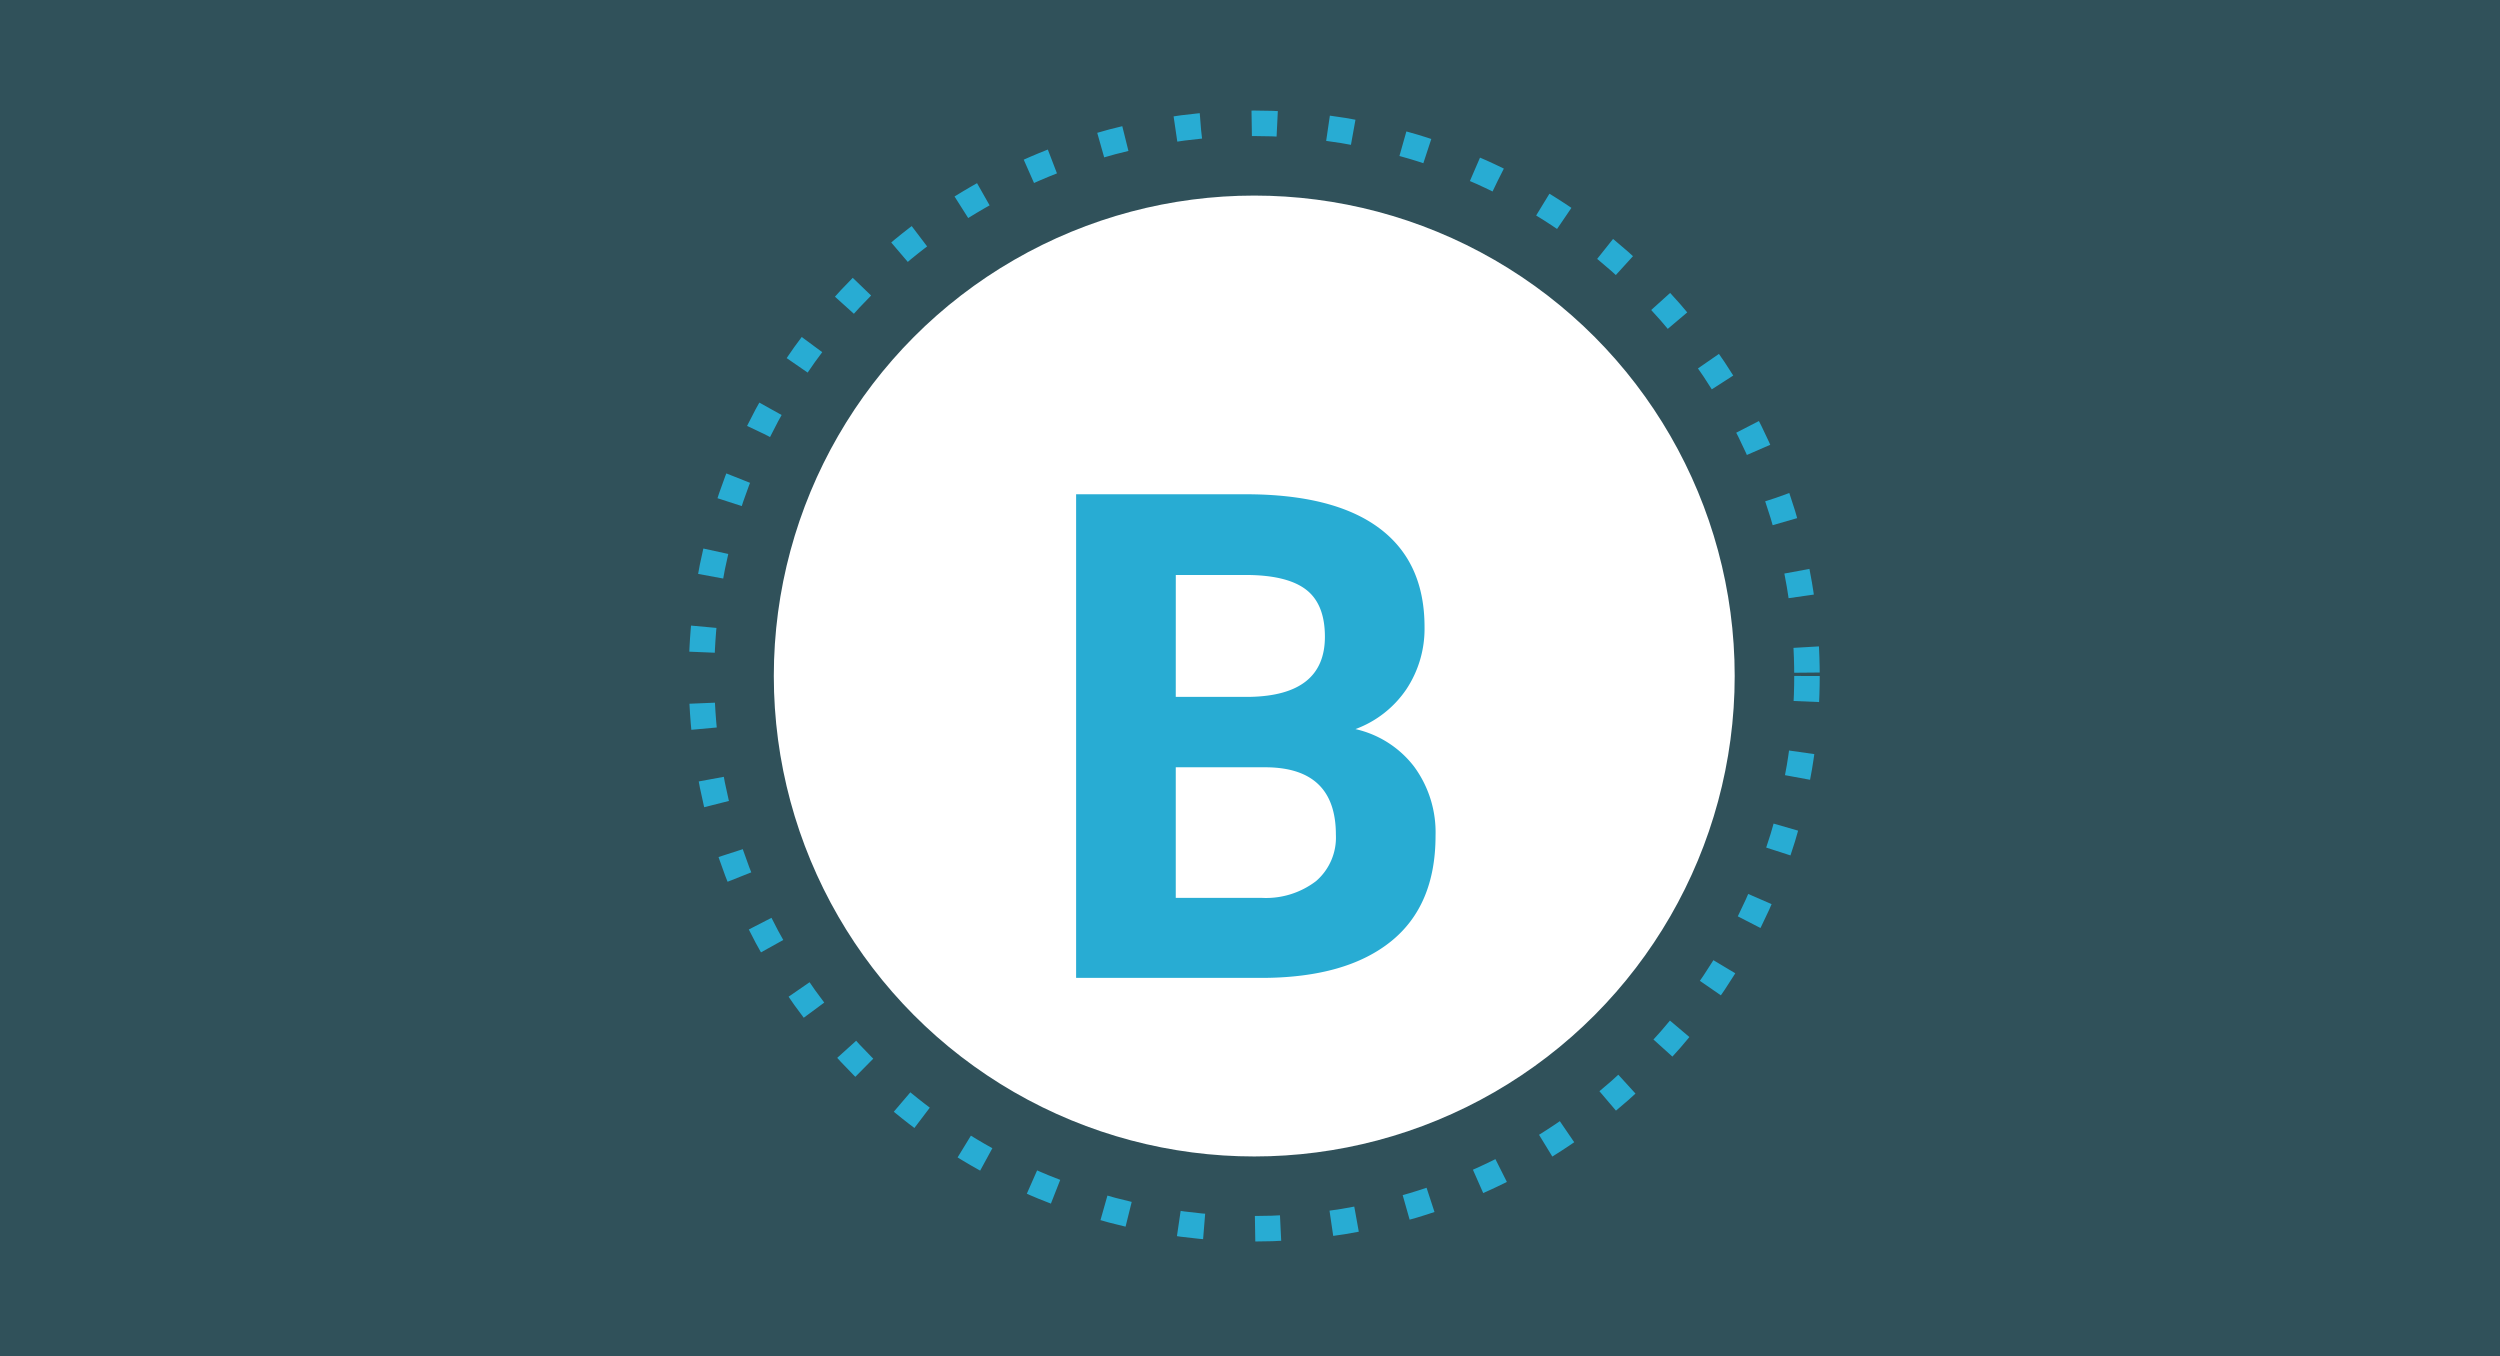 <svg xmlns="http://www.w3.org/2000/svg" width="294" height="159.5" viewBox="0 0 294 159.5">
  <rect x="0" y="0" width="294" height="159.5" fill="#333333" stroke="none"/>
  <g id="Grupo_123156" data-name="Grupo 123156" transform="translate(-809 -3095.5)">
    <rect id="Rectángulo_42326" data-name="Rectángulo 42326" width="294" height="159.5" transform="translate(809 3095.5)" fill="#28acd3" opacity="0.25"/>
    <circle id="Elipse_5369" data-name="Elipse 5369" cx="56.5" cy="56.5" r="56.5" transform="translate(900 3118.5)" fill="#fff"/>
    <g id="Elipse_5370" data-name="Elipse 5370" transform="translate(890 3108.5)" fill="none" stroke="#28acd3" stroke-width="3" stroke-dasharray="3 6">
      <circle cx="66.5" cy="66.5" r="66.5" stroke="none"/>
      <circle cx="66.5" cy="66.5" r="65" fill="none"/>
    </g>
    <path id="Trazado_247614" data-name="Trazado 247614" d="M22.551,84V27.125H42.473q10.352,0,15.7,3.965t5.352,11.621a12.85,12.85,0,0,1-2.148,7.363A12.41,12.41,0,0,1,55.4,54.742,12.007,12.007,0,0,1,62.3,59.156a13.05,13.05,0,0,1,2.52,8.125q0,8.2-5.234,12.422T44.66,84ZM34.27,59.234V74.586H44.309a9.688,9.688,0,0,0,6.465-1.973A6.765,6.765,0,0,0,53.1,67.164q0-7.812-8.086-7.93Zm0-8.281h8.672q8.867-.156,8.867-7.07,0-3.867-2.246-5.566t-7.09-1.7h-8.2Z" transform="translate(913 3126.5)" fill="#28acd3"/>
  </g>
</svg>
